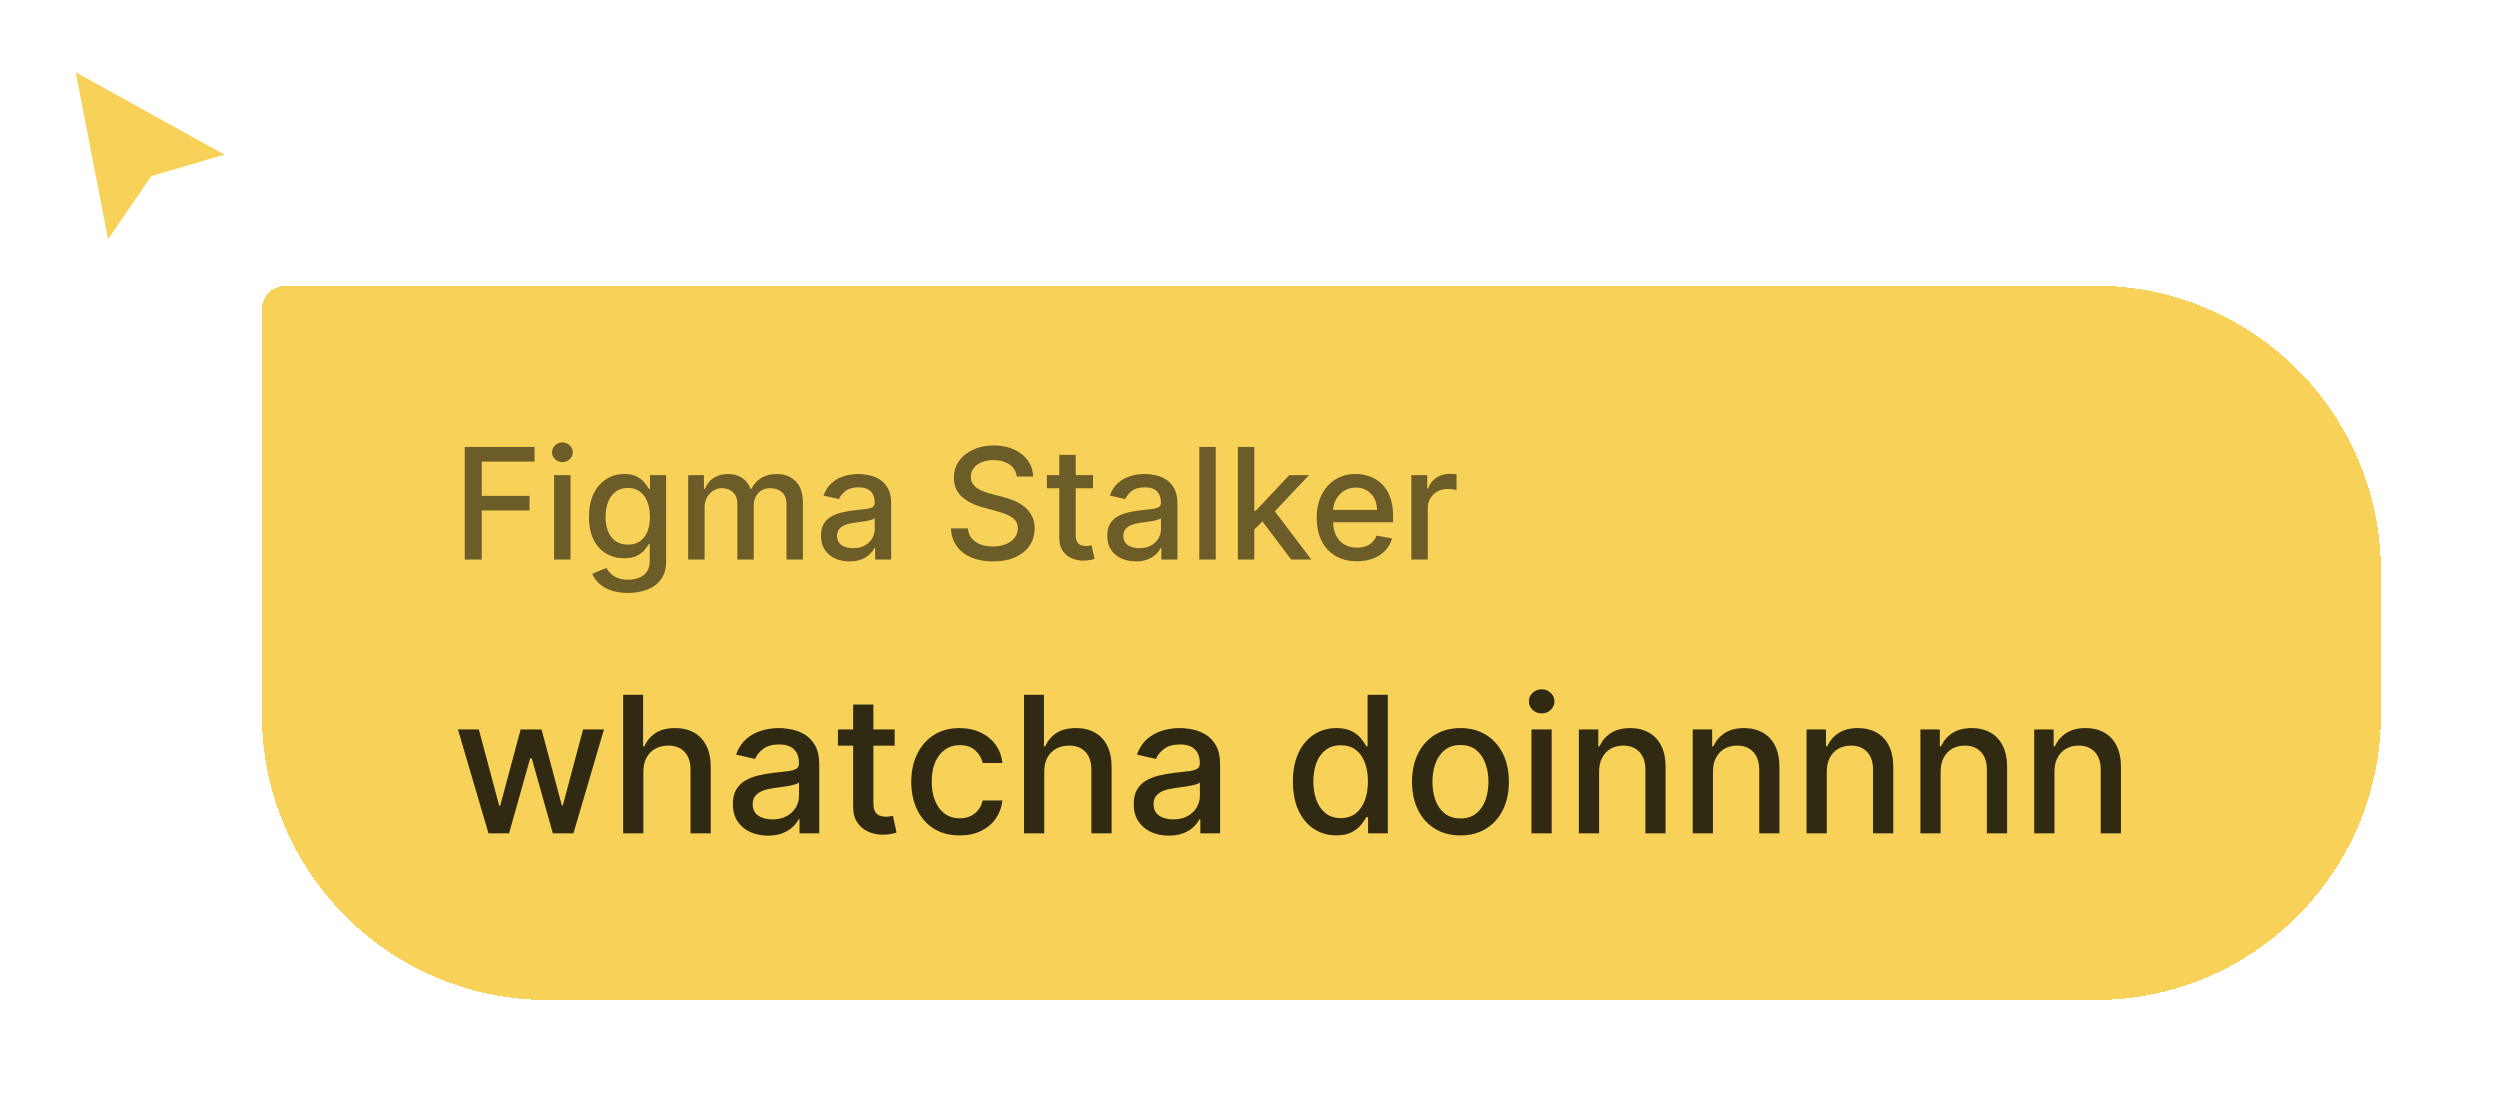 <svg width="210" height="94" viewBox="0 0 210 94" fill="none" xmlns="http://www.w3.org/2000/svg">
<g filter="url(#filter0_d_2191_1414)">
<path d="M8.817 20.364L5.663 4.115L20.143 12.135L13.01 14.227L8.817 20.364Z" fill="#F7D158"/>
<path d="M8.817 20.364L5.663 4.115L20.143 12.135L13.01 14.227L8.817 20.364Z" stroke="white"/>
</g>
<g filter="url(#filter1_d_2191_1414)">
<path d="M18 22C18 20.895 18.895 20 20 20H172C185.255 20 196 30.745 196 44V56C196 69.255 185.255 80 172 80H42C28.745 80 18 69.255 18 56V22Z" fill="#F7D158" shape-rendering="crispEdges"/>
<path d="M20 21H172C184.703 21 195 31.297 195 44V56C195 68.703 184.703 79 172 79H42C29.297 79 19 68.703 19 56V22C19 21.448 19.448 21 20 21Z" stroke="#F7D158" stroke-width="2" shape-rendering="crispEdges"/>
<path opacity="0.8" d="M35.039 43V33.545H40.902V34.773H36.465V37.654H40.481V38.877H36.465V43H35.039ZM42.545 43V35.909H43.925V43H42.545ZM43.242 34.815C43.002 34.815 42.796 34.735 42.624 34.575C42.454 34.412 42.37 34.218 42.37 33.993C42.37 33.766 42.454 33.572 42.624 33.412C42.796 33.248 43.002 33.167 43.242 33.167C43.482 33.167 43.687 33.248 43.856 33.412C44.029 33.572 44.115 33.766 44.115 33.993C44.115 34.218 44.029 34.412 43.856 34.575C43.687 34.735 43.482 34.815 43.242 34.815ZM48.755 45.807C48.192 45.807 47.708 45.733 47.301 45.585C46.898 45.438 46.569 45.242 46.313 44.999C46.058 44.756 45.867 44.49 45.741 44.2L46.927 43.711C47.01 43.846 47.121 43.989 47.26 44.14C47.401 44.294 47.592 44.425 47.832 44.533C48.075 44.64 48.388 44.694 48.769 44.694C49.292 44.694 49.725 44.566 50.066 44.311C50.408 44.059 50.579 43.656 50.579 43.102V41.707H50.491C50.408 41.858 50.288 42.026 50.131 42.211C49.977 42.395 49.765 42.555 49.494 42.691C49.223 42.826 48.871 42.894 48.437 42.894C47.877 42.894 47.372 42.763 46.923 42.501C46.476 42.237 46.123 41.847 45.861 41.334C45.602 40.816 45.473 40.181 45.473 39.427C45.473 38.673 45.601 38.026 45.856 37.488C46.115 36.949 46.469 36.537 46.918 36.251C47.367 35.961 47.877 35.817 48.446 35.817C48.886 35.817 49.242 35.891 49.513 36.038C49.783 36.183 49.994 36.352 50.145 36.546C50.299 36.74 50.417 36.911 50.5 37.059H50.602V35.909H51.955V43.157C51.955 43.766 51.813 44.267 51.53 44.657C51.247 45.048 50.864 45.337 50.38 45.525C49.9 45.713 49.359 45.807 48.755 45.807ZM48.742 41.749C49.139 41.749 49.474 41.657 49.748 41.472C50.025 41.284 50.234 41.017 50.376 40.669C50.52 40.318 50.593 39.898 50.593 39.408C50.593 38.931 50.522 38.511 50.38 38.148C50.239 37.785 50.031 37.502 49.757 37.299C49.483 37.092 49.145 36.989 48.742 36.989C48.326 36.989 47.98 37.097 47.703 37.312C47.426 37.525 47.217 37.814 47.075 38.18C46.937 38.547 46.867 38.956 46.867 39.408C46.867 39.873 46.938 40.281 47.08 40.632C47.221 40.983 47.431 41.257 47.708 41.453C47.987 41.65 48.332 41.749 48.742 41.749ZM53.806 43V35.909H55.131V37.063H55.218C55.366 36.672 55.608 36.368 55.943 36.149C56.279 35.928 56.68 35.817 57.148 35.817C57.622 35.817 58.019 35.928 58.339 36.149C58.662 36.371 58.901 36.675 59.055 37.063H59.129C59.298 36.685 59.567 36.383 59.937 36.158C60.306 35.931 60.746 35.817 61.257 35.817C61.9 35.817 62.425 36.018 62.831 36.422C63.24 36.825 63.445 37.432 63.445 38.245V43H62.065V38.374C62.065 37.894 61.934 37.546 61.672 37.331C61.411 37.115 61.098 37.008 60.735 37.008C60.286 37.008 59.937 37.146 59.687 37.423C59.438 37.697 59.313 38.05 59.313 38.48V43H57.938V38.287C57.938 37.902 57.818 37.593 57.578 37.359C57.337 37.125 57.025 37.008 56.64 37.008C56.379 37.008 56.137 37.077 55.916 37.216C55.697 37.351 55.52 37.54 55.385 37.783C55.252 38.026 55.186 38.308 55.186 38.628V43H53.806ZM67.359 43.157C66.909 43.157 66.503 43.074 66.14 42.908C65.777 42.738 65.489 42.494 65.277 42.174C65.067 41.854 64.963 41.461 64.963 40.996C64.963 40.596 65.04 40.267 65.194 40.008C65.347 39.75 65.555 39.545 65.817 39.395C66.078 39.244 66.371 39.13 66.694 39.053C67.017 38.976 67.346 38.917 67.682 38.877C68.106 38.828 68.451 38.788 68.716 38.758C68.981 38.724 69.173 38.67 69.293 38.596C69.413 38.522 69.473 38.402 69.473 38.236V38.203C69.473 37.8 69.359 37.488 69.131 37.266C68.907 37.045 68.571 36.934 68.125 36.934C67.66 36.934 67.294 37.037 67.026 37.243C66.762 37.446 66.579 37.673 66.477 37.922L65.18 37.626C65.334 37.196 65.558 36.848 65.854 36.583C66.152 36.315 66.495 36.121 66.883 36.001C67.271 35.878 67.679 35.817 68.106 35.817C68.39 35.817 68.69 35.851 69.007 35.918C69.327 35.983 69.625 36.103 69.902 36.278C70.182 36.454 70.412 36.705 70.59 37.031C70.769 37.354 70.858 37.774 70.858 38.291V43H69.51V42.031H69.454C69.365 42.209 69.231 42.385 69.053 42.557C68.874 42.729 68.645 42.872 68.365 42.986C68.085 43.1 67.749 43.157 67.359 43.157ZM67.659 42.049C68.04 42.049 68.367 41.974 68.637 41.823C68.911 41.672 69.119 41.475 69.261 41.232C69.405 40.986 69.478 40.722 69.478 40.443V39.528C69.428 39.578 69.333 39.624 69.191 39.667C69.053 39.707 68.894 39.742 68.716 39.773C68.537 39.801 68.364 39.827 68.194 39.852C68.025 39.873 67.883 39.892 67.769 39.907C67.502 39.941 67.257 39.998 67.035 40.078C66.817 40.158 66.642 40.273 66.509 40.424C66.38 40.572 66.315 40.769 66.315 41.015C66.315 41.356 66.442 41.615 66.694 41.791C66.946 41.963 67.268 42.049 67.659 42.049ZM81.404 36.029C81.355 35.592 81.152 35.254 80.795 35.014C80.438 34.77 79.989 34.649 79.447 34.649C79.059 34.649 78.724 34.71 78.441 34.834C78.157 34.953 77.937 35.12 77.78 35.332C77.626 35.541 77.549 35.78 77.549 36.048C77.549 36.272 77.602 36.466 77.707 36.629C77.814 36.792 77.954 36.929 78.127 37.04C78.302 37.148 78.49 37.239 78.69 37.312C78.89 37.383 79.082 37.442 79.267 37.488L80.19 37.728C80.492 37.802 80.801 37.902 81.118 38.028C81.435 38.154 81.729 38.32 82 38.527C82.271 38.733 82.489 38.988 82.655 39.293C82.825 39.598 82.909 39.962 82.909 40.387C82.909 40.923 82.771 41.398 82.494 41.814C82.22 42.229 81.821 42.557 81.298 42.797C80.778 43.037 80.149 43.157 79.41 43.157C78.702 43.157 78.09 43.045 77.573 42.82C77.056 42.595 76.651 42.277 76.359 41.864C76.066 41.449 75.904 40.956 75.874 40.387H77.305C77.333 40.729 77.443 41.013 77.637 41.241C77.834 41.466 78.085 41.633 78.39 41.744C78.698 41.852 79.034 41.906 79.401 41.906C79.804 41.906 80.162 41.843 80.476 41.717C80.793 41.587 81.043 41.409 81.224 41.181C81.406 40.95 81.497 40.681 81.497 40.373C81.497 40.093 81.417 39.864 81.257 39.685C81.1 39.507 80.886 39.359 80.615 39.242C80.347 39.125 80.044 39.022 79.705 38.933L78.588 38.628C77.831 38.422 77.231 38.119 76.788 37.719C76.348 37.319 76.128 36.789 76.128 36.131C76.128 35.586 76.275 35.11 76.571 34.704C76.866 34.298 77.266 33.983 77.771 33.758C78.276 33.53 78.845 33.416 79.479 33.416C80.119 33.416 80.684 33.529 81.174 33.753C81.666 33.978 82.054 34.287 82.337 34.681C82.62 35.072 82.768 35.521 82.78 36.029H81.404ZM87.813 35.909V37.017H83.94V35.909H87.813ZM84.979 34.21H86.359V40.918C86.359 41.186 86.399 41.387 86.479 41.523C86.559 41.655 86.662 41.746 86.788 41.795C86.918 41.841 87.058 41.864 87.208 41.864C87.319 41.864 87.416 41.857 87.499 41.841C87.582 41.826 87.647 41.814 87.693 41.804L87.942 42.945C87.862 42.975 87.749 43.006 87.601 43.037C87.453 43.071 87.268 43.089 87.047 43.092C86.684 43.099 86.345 43.034 86.031 42.898C85.717 42.763 85.463 42.554 85.269 42.271C85.076 41.987 84.979 41.632 84.979 41.204V34.21ZM91.404 43.157C90.954 43.157 90.548 43.074 90.185 42.908C89.822 42.738 89.534 42.494 89.322 42.174C89.112 41.854 89.008 41.461 89.008 40.996C89.008 40.596 89.085 40.267 89.239 40.008C89.392 39.75 89.6 39.545 89.862 39.395C90.123 39.244 90.416 39.13 90.739 39.053C91.062 38.976 91.391 38.917 91.727 38.877C92.151 38.828 92.496 38.788 92.761 38.758C93.025 38.724 93.218 38.67 93.338 38.596C93.458 38.522 93.518 38.402 93.518 38.236V38.203C93.518 37.8 93.404 37.488 93.176 37.266C92.952 37.045 92.616 36.934 92.17 36.934C91.705 36.934 91.339 37.037 91.071 37.243C90.806 37.446 90.623 37.673 90.522 37.922L89.225 37.626C89.379 37.196 89.603 36.848 89.899 36.583C90.197 36.315 90.54 36.121 90.928 36.001C91.316 35.878 91.724 35.817 92.151 35.817C92.435 35.817 92.735 35.851 93.052 35.918C93.372 35.983 93.67 36.103 93.947 36.278C94.227 36.454 94.457 36.705 94.635 37.031C94.814 37.354 94.903 37.774 94.903 38.291V43H93.555V42.031H93.499C93.41 42.209 93.276 42.385 93.098 42.557C92.919 42.729 92.69 42.872 92.41 42.986C92.13 43.1 91.794 43.157 91.404 43.157ZM91.704 42.049C92.085 42.049 92.412 41.974 92.682 41.823C92.956 41.672 93.164 41.475 93.306 41.232C93.45 40.986 93.522 40.722 93.522 40.443V39.528C93.473 39.578 93.378 39.624 93.236 39.667C93.098 39.707 92.939 39.742 92.761 39.773C92.582 39.801 92.408 39.827 92.239 39.852C92.07 39.873 91.928 39.892 91.814 39.907C91.547 39.941 91.302 39.998 91.08 40.078C90.862 40.158 90.686 40.273 90.554 40.424C90.425 40.572 90.36 40.769 90.36 41.015C90.36 41.356 90.486 41.615 90.739 41.791C90.991 41.963 91.313 42.049 91.704 42.049ZM98.122 33.545V43H96.741V33.545H98.122ZM101.248 40.595L101.239 38.91H101.479L104.304 35.909H105.957L102.735 39.325H102.518L101.248 40.595ZM99.979 43V33.545H101.359V43H99.979ZM104.457 43L101.918 39.63L102.869 38.665L106.151 43H104.457ZM109.979 43.143C109.281 43.143 108.679 42.994 108.174 42.695C107.672 42.394 107.285 41.971 107.011 41.426C106.74 40.878 106.604 40.236 106.604 39.501C106.604 38.774 106.74 38.134 107.011 37.58C107.285 37.026 107.666 36.594 108.156 36.283C108.648 35.972 109.224 35.817 109.882 35.817C110.282 35.817 110.67 35.883 111.046 36.015C111.421 36.148 111.758 36.355 112.057 36.639C112.355 36.922 112.591 37.289 112.763 37.742C112.935 38.191 113.021 38.737 113.021 39.381V39.87H107.385V38.836H111.669C111.669 38.473 111.595 38.151 111.447 37.871C111.299 37.588 111.092 37.365 110.824 37.202C110.559 37.039 110.248 36.957 109.891 36.957C109.504 36.957 109.165 37.052 108.876 37.243C108.59 37.431 108.368 37.677 108.211 37.982C108.057 38.283 107.98 38.611 107.98 38.965V39.773C107.98 40.247 108.063 40.65 108.229 40.983C108.399 41.315 108.634 41.569 108.936 41.744C109.237 41.917 109.59 42.003 109.993 42.003C110.255 42.003 110.493 41.966 110.709 41.892C110.924 41.815 111.11 41.701 111.267 41.55C111.424 41.4 111.544 41.213 111.627 40.992L112.934 41.227C112.829 41.612 112.641 41.949 112.37 42.238C112.103 42.525 111.766 42.748 111.359 42.908C110.956 43.065 110.496 43.143 109.979 43.143ZM114.553 43V35.909H115.887V37.035H115.961C116.09 36.654 116.318 36.354 116.644 36.135C116.973 35.914 117.346 35.803 117.761 35.803C117.848 35.803 117.949 35.806 118.066 35.812C118.186 35.818 118.28 35.826 118.348 35.835V37.156C118.292 37.14 118.194 37.123 118.052 37.105C117.911 37.083 117.769 37.072 117.627 37.072C117.301 37.072 117.01 37.142 116.755 37.28C116.503 37.416 116.303 37.605 116.155 37.848C116.007 38.088 115.933 38.362 115.933 38.67V43H114.553Z" fill="black" fill-opacity="0.7"/>
<path opacity="0.8" d="M37.034 66L34.466 57.273H36.222L37.932 63.682H38.017L39.733 57.273H41.489L43.193 63.653H43.278L44.977 57.273H46.733L44.17 66H42.438L40.665 59.699H40.534L38.761 66H37.034ZM50.044 60.818V66H48.345V54.364H50.021V58.693H50.129C50.334 58.224 50.646 57.85 51.067 57.574C51.487 57.297 52.036 57.159 52.715 57.159C53.313 57.159 53.836 57.282 54.283 57.528C54.733 57.775 55.082 58.142 55.328 58.631C55.578 59.115 55.703 59.722 55.703 60.449V66H54.004V60.653C54.004 60.013 53.84 59.517 53.51 59.165C53.18 58.809 52.722 58.631 52.135 58.631C51.733 58.631 51.374 58.716 51.055 58.886C50.741 59.057 50.493 59.307 50.311 59.636C50.133 59.962 50.044 60.356 50.044 60.818ZM60.51 66.193C59.957 66.193 59.457 66.091 59.01 65.886C58.563 65.678 58.209 65.377 57.947 64.983C57.69 64.589 57.561 64.106 57.561 63.534C57.561 63.042 57.656 62.636 57.845 62.318C58.035 62 58.29 61.748 58.612 61.562C58.934 61.377 59.294 61.237 59.692 61.142C60.09 61.047 60.495 60.975 60.908 60.926C61.43 60.865 61.855 60.816 62.18 60.778C62.506 60.737 62.743 60.67 62.891 60.58C63.038 60.489 63.112 60.341 63.112 60.136V60.097C63.112 59.6 62.972 59.216 62.692 58.943C62.415 58.67 62.002 58.534 61.453 58.534C60.881 58.534 60.43 58.661 60.101 58.915C59.775 59.165 59.55 59.443 59.425 59.75L57.828 59.386C58.017 58.856 58.294 58.428 58.658 58.102C59.025 57.773 59.447 57.534 59.925 57.386C60.402 57.235 60.904 57.159 61.43 57.159C61.779 57.159 62.148 57.201 62.538 57.284C62.932 57.364 63.3 57.511 63.641 57.727C63.985 57.943 64.267 58.252 64.487 58.653C64.707 59.051 64.817 59.568 64.817 60.205V66H63.158V64.807H63.09C62.98 65.026 62.815 65.242 62.595 65.454C62.376 65.667 62.093 65.843 61.749 65.983C61.404 66.123 60.991 66.193 60.51 66.193ZM60.879 64.829C61.349 64.829 61.751 64.737 62.084 64.551C62.421 64.365 62.677 64.123 62.851 63.824C63.029 63.521 63.118 63.197 63.118 62.852V61.727C63.057 61.788 62.94 61.845 62.766 61.898C62.595 61.947 62.4 61.99 62.18 62.028C61.961 62.062 61.747 62.095 61.538 62.125C61.33 62.151 61.156 62.174 61.016 62.193C60.686 62.235 60.385 62.305 60.112 62.403C59.843 62.502 59.627 62.644 59.465 62.83C59.305 63.011 59.226 63.254 59.226 63.557C59.226 63.977 59.381 64.296 59.692 64.511C60.002 64.724 60.398 64.829 60.879 64.829ZM71.153 57.273V58.636H66.386V57.273H71.153ZM67.665 55.182H69.364V63.438C69.364 63.767 69.413 64.015 69.511 64.182C69.61 64.345 69.737 64.456 69.892 64.517C70.051 64.574 70.224 64.602 70.409 64.602C70.546 64.602 70.665 64.593 70.767 64.574C70.869 64.555 70.949 64.54 71.006 64.528L71.312 65.932C71.214 65.97 71.074 66.008 70.892 66.046C70.71 66.087 70.483 66.11 70.21 66.114C69.763 66.121 69.347 66.042 68.96 65.875C68.574 65.708 68.261 65.451 68.023 65.102C67.784 64.754 67.665 64.316 67.665 63.79V55.182ZM76.615 66.176C75.77 66.176 75.043 65.985 74.433 65.602C73.827 65.216 73.361 64.684 73.035 64.006C72.71 63.328 72.547 62.551 72.547 61.676C72.547 60.79 72.713 60.008 73.047 59.33C73.38 58.648 73.85 58.115 74.456 57.733C75.062 57.35 75.776 57.159 76.598 57.159C77.261 57.159 77.852 57.282 78.371 57.528C78.89 57.771 79.308 58.112 79.626 58.551C79.948 58.99 80.14 59.504 80.2 60.091H78.547C78.456 59.682 78.248 59.33 77.922 59.034C77.6 58.739 77.168 58.591 76.626 58.591C76.153 58.591 75.738 58.716 75.382 58.966C75.03 59.212 74.755 59.564 74.558 60.023C74.361 60.477 74.263 61.015 74.263 61.636C74.263 62.273 74.359 62.822 74.553 63.284C74.746 63.746 75.019 64.104 75.371 64.358C75.727 64.612 76.145 64.739 76.626 64.739C76.948 64.739 77.24 64.68 77.501 64.562C77.767 64.441 77.988 64.269 78.166 64.046C78.348 63.822 78.475 63.553 78.547 63.239H80.2C80.14 63.803 79.956 64.307 79.649 64.75C79.342 65.193 78.931 65.542 78.416 65.796C77.905 66.049 77.305 66.176 76.615 66.176ZM83.716 60.818V66H82.017V54.364H83.693V58.693H83.801C84.006 58.224 84.318 57.85 84.739 57.574C85.159 57.297 85.708 57.159 86.386 57.159C86.985 57.159 87.508 57.282 87.954 57.528C88.405 57.775 88.754 58.142 89 58.631C89.25 59.115 89.375 59.722 89.375 60.449V66H87.676V60.653C87.676 60.013 87.511 59.517 87.182 59.165C86.852 58.809 86.394 58.631 85.807 58.631C85.405 58.631 85.046 58.716 84.727 58.886C84.413 59.057 84.165 59.307 83.983 59.636C83.805 59.962 83.716 60.356 83.716 60.818ZM94.182 66.193C93.629 66.193 93.129 66.091 92.682 65.886C92.235 65.678 91.881 65.377 91.619 64.983C91.362 64.589 91.233 64.106 91.233 63.534C91.233 63.042 91.328 62.636 91.517 62.318C91.706 62 91.962 61.748 92.284 61.562C92.606 61.377 92.966 61.237 93.364 61.142C93.761 61.047 94.167 60.975 94.579 60.926C95.102 60.865 95.526 60.816 95.852 60.778C96.178 60.737 96.415 60.67 96.562 60.58C96.71 60.489 96.784 60.341 96.784 60.136V60.097C96.784 59.6 96.644 59.216 96.364 58.943C96.087 58.67 95.674 58.534 95.125 58.534C94.553 58.534 94.102 58.661 93.773 58.915C93.447 59.165 93.222 59.443 93.097 59.75L91.5 59.386C91.689 58.856 91.966 58.428 92.329 58.102C92.697 57.773 93.119 57.534 93.597 57.386C94.074 57.235 94.576 57.159 95.102 57.159C95.451 57.159 95.82 57.201 96.21 57.284C96.604 57.364 96.972 57.511 97.312 57.727C97.657 57.943 97.939 58.252 98.159 58.653C98.379 59.051 98.489 59.568 98.489 60.205V66H96.829V64.807H96.761C96.651 65.026 96.487 65.242 96.267 65.454C96.047 65.667 95.765 65.843 95.421 65.983C95.076 66.123 94.663 66.193 94.182 66.193ZM94.551 64.829C95.021 64.829 95.422 64.737 95.756 64.551C96.093 64.365 96.349 64.123 96.523 63.824C96.701 63.521 96.79 63.197 96.79 62.852V61.727C96.729 61.788 96.612 61.845 96.438 61.898C96.267 61.947 96.072 61.99 95.852 62.028C95.633 62.062 95.419 62.095 95.21 62.125C95.002 62.151 94.828 62.174 94.688 62.193C94.358 62.235 94.057 62.305 93.784 62.403C93.515 62.502 93.299 62.644 93.136 62.83C92.977 63.011 92.898 63.254 92.898 63.557C92.898 63.977 93.053 64.296 93.364 64.511C93.674 64.724 94.07 64.829 94.551 64.829ZM108.253 66.171C107.548 66.171 106.92 65.99 106.366 65.631C105.817 65.267 105.385 64.75 105.071 64.079C104.76 63.405 104.605 62.597 104.605 61.653C104.605 60.71 104.762 59.903 105.077 59.233C105.395 58.562 105.83 58.049 106.384 57.693C106.937 57.337 107.563 57.159 108.264 57.159C108.806 57.159 109.241 57.25 109.571 57.432C109.904 57.61 110.162 57.818 110.344 58.057C110.529 58.295 110.673 58.506 110.776 58.688H110.878V54.364H112.577V66H110.918V64.642H110.776C110.673 64.828 110.526 65.04 110.332 65.278C110.143 65.517 109.882 65.725 109.548 65.903C109.215 66.081 108.783 66.171 108.253 66.171ZM108.628 64.722C109.116 64.722 109.529 64.593 109.866 64.335C110.207 64.074 110.465 63.712 110.639 63.25C110.817 62.788 110.906 62.25 110.906 61.636C110.906 61.03 110.819 60.5 110.645 60.045C110.471 59.591 110.215 59.237 109.878 58.983C109.541 58.729 109.124 58.602 108.628 58.602C108.116 58.602 107.69 58.735 107.349 59C107.009 59.265 106.751 59.627 106.577 60.085C106.406 60.544 106.321 61.061 106.321 61.636C106.321 62.22 106.408 62.744 106.582 63.21C106.757 63.676 107.014 64.046 107.355 64.318C107.7 64.587 108.124 64.722 108.628 64.722ZM118.678 66.176C117.859 66.176 117.145 65.989 116.536 65.614C115.926 65.239 115.452 64.714 115.115 64.04C114.778 63.365 114.609 62.578 114.609 61.676C114.609 60.771 114.778 59.979 115.115 59.301C115.452 58.623 115.926 58.097 116.536 57.722C117.145 57.347 117.859 57.159 118.678 57.159C119.496 57.159 120.21 57.347 120.82 57.722C121.429 58.097 121.903 58.623 122.24 59.301C122.577 59.979 122.746 60.771 122.746 61.676C122.746 62.578 122.577 63.365 122.24 64.04C121.903 64.714 121.429 65.239 120.82 65.614C120.21 65.989 119.496 66.176 118.678 66.176ZM118.683 64.75C119.214 64.75 119.653 64.61 120.001 64.329C120.35 64.049 120.607 63.676 120.774 63.21C120.945 62.744 121.03 62.231 121.03 61.67C121.03 61.114 120.945 60.602 120.774 60.136C120.607 59.667 120.35 59.29 120.001 59.006C119.653 58.722 119.214 58.58 118.683 58.58C118.149 58.58 117.706 58.722 117.354 59.006C117.005 59.29 116.746 59.667 116.575 60.136C116.409 60.602 116.325 61.114 116.325 61.67C116.325 62.231 116.409 62.744 116.575 63.21C116.746 63.676 117.005 64.049 117.354 64.329C117.706 64.61 118.149 64.75 118.683 64.75ZM124.642 66V57.273H126.341V66H124.642ZM125.5 55.926C125.205 55.926 124.951 55.828 124.739 55.631C124.53 55.43 124.426 55.191 124.426 54.915C124.426 54.635 124.53 54.396 124.739 54.199C124.951 53.998 125.205 53.898 125.5 53.898C125.795 53.898 126.047 53.998 126.256 54.199C126.468 54.396 126.574 54.635 126.574 54.915C126.574 55.191 126.468 55.43 126.256 55.631C126.047 55.828 125.795 55.926 125.5 55.926ZM130.325 60.818V66H128.626V57.273H130.257V58.693H130.365C130.566 58.231 130.88 57.86 131.308 57.58C131.74 57.299 132.284 57.159 132.939 57.159C133.534 57.159 134.054 57.284 134.501 57.534C134.948 57.78 135.295 58.148 135.541 58.636C135.787 59.125 135.911 59.729 135.911 60.449V66H134.212V60.653C134.212 60.021 134.047 59.526 133.717 59.17C133.388 58.811 132.935 58.631 132.359 58.631C131.965 58.631 131.615 58.716 131.308 58.886C131.005 59.057 130.765 59.307 130.587 59.636C130.412 59.962 130.325 60.356 130.325 60.818ZM139.888 60.818V66H138.189V57.273H139.82V58.693H139.928C140.128 58.231 140.443 57.86 140.871 57.58C141.303 57.299 141.846 57.159 142.501 57.159C143.096 57.159 143.617 57.284 144.064 57.534C144.511 57.78 144.857 58.148 145.104 58.636C145.35 59.125 145.473 59.729 145.473 60.449V66H143.774V60.653C143.774 60.021 143.609 59.526 143.28 59.17C142.95 58.811 142.498 58.631 141.922 58.631C141.528 58.631 141.178 58.716 140.871 58.886C140.568 59.057 140.327 59.307 140.149 59.636C139.975 59.962 139.888 60.356 139.888 60.818ZM149.45 60.818V66H147.751V57.273H149.382V58.693H149.49C149.691 58.231 150.005 57.86 150.433 57.58C150.865 57.299 151.409 57.159 152.064 57.159C152.659 57.159 153.179 57.284 153.626 57.534C154.073 57.78 154.42 58.148 154.666 58.636C154.912 59.125 155.036 59.729 155.036 60.449V66H153.337V60.653C153.337 60.021 153.172 59.526 152.842 59.17C152.513 58.811 152.06 58.631 151.484 58.631C151.09 58.631 150.74 58.716 150.433 58.886C150.13 59.057 149.89 59.307 149.712 59.636C149.537 59.962 149.45 60.356 149.45 60.818ZM159.013 60.818V66H157.314V57.273H158.945V58.693H159.053C159.253 58.231 159.568 57.86 159.996 57.58C160.428 57.299 160.971 57.159 161.626 57.159C162.221 57.159 162.742 57.284 163.189 57.534C163.636 57.78 163.982 58.148 164.229 58.636C164.475 59.125 164.598 59.729 164.598 60.449V66H162.899V60.653C162.899 60.021 162.734 59.526 162.405 59.17C162.075 58.811 161.623 58.631 161.047 58.631C160.653 58.631 160.303 58.716 159.996 58.886C159.693 59.057 159.452 59.307 159.274 59.636C159.1 59.962 159.013 60.356 159.013 60.818ZM168.575 60.818V66H166.876V57.273H168.507V58.693H168.615C168.816 58.231 169.13 57.86 169.558 57.58C169.99 57.299 170.534 57.159 171.189 57.159C171.784 57.159 172.304 57.284 172.751 57.534C173.198 57.78 173.545 58.148 173.791 58.636C174.037 59.125 174.161 59.729 174.161 60.449V66H172.462V60.653C172.462 60.021 172.297 59.526 171.967 59.17C171.638 58.811 171.185 58.631 170.609 58.631C170.215 58.631 169.865 58.716 169.558 58.886C169.255 59.057 169.015 59.307 168.837 59.636C168.662 59.962 168.575 60.356 168.575 60.818Z" fill="black"/>
</g>
<defs>
<filter id="filter0_d_2191_1414" x="2.968" y="2.158" width="20.464" height="22.477" filterUnits="userSpaceOnUse" color-interpolation-filters="sRGB">
<feFlood flood-opacity="0" result="BackgroundImageFix"/>
<feColorMatrix in="SourceAlpha" type="matrix" values="0 0 0 0 0 0 0 0 0 0 0 0 0 0 0 0 0 0 127 0" result="hardAlpha"/>
<feOffset dy="1"/>
<feGaussianBlur stdDeviation="1"/>
<feComposite in2="hardAlpha" operator="out"/>
<feColorMatrix type="matrix" values="0 0 0 0 0 0 0 0 0 0 0 0 0 0 0 0 0 0 0.25 0"/>
<feBlend mode="normal" in2="BackgroundImageFix" result="effect1_dropShadow_2191_1414"/>
<feBlend mode="normal" in="SourceGraphic" in2="effect1_dropShadow_2191_1414" result="shape"/>
</filter>
<filter id="filter1_d_2191_1414" x="12" y="14" width="198" height="80" filterUnits="userSpaceOnUse" color-interpolation-filters="sRGB">
<feFlood flood-opacity="0" result="BackgroundImageFix"/>
<feColorMatrix in="SourceAlpha" type="matrix" values="0 0 0 0 0 0 0 0 0 0 0 0 0 0 0 0 0 0 127 0" result="hardAlpha"/>
<feOffset dx="4" dy="4"/>
<feGaussianBlur stdDeviation="5"/>
<feComposite in2="hardAlpha" operator="out"/>
<feColorMatrix type="matrix" values="0 0 0 0 0.969 0 0 0 0 0.82 0 0 0 0 0.345 0 0 0 0.16 0"/>
<feBlend mode="normal" in2="BackgroundImageFix" result="effect1_dropShadow_2191_1414"/>
<feBlend mode="normal" in="SourceGraphic" in2="effect1_dropShadow_2191_1414" result="shape"/>
</filter>
</defs>
</svg>

